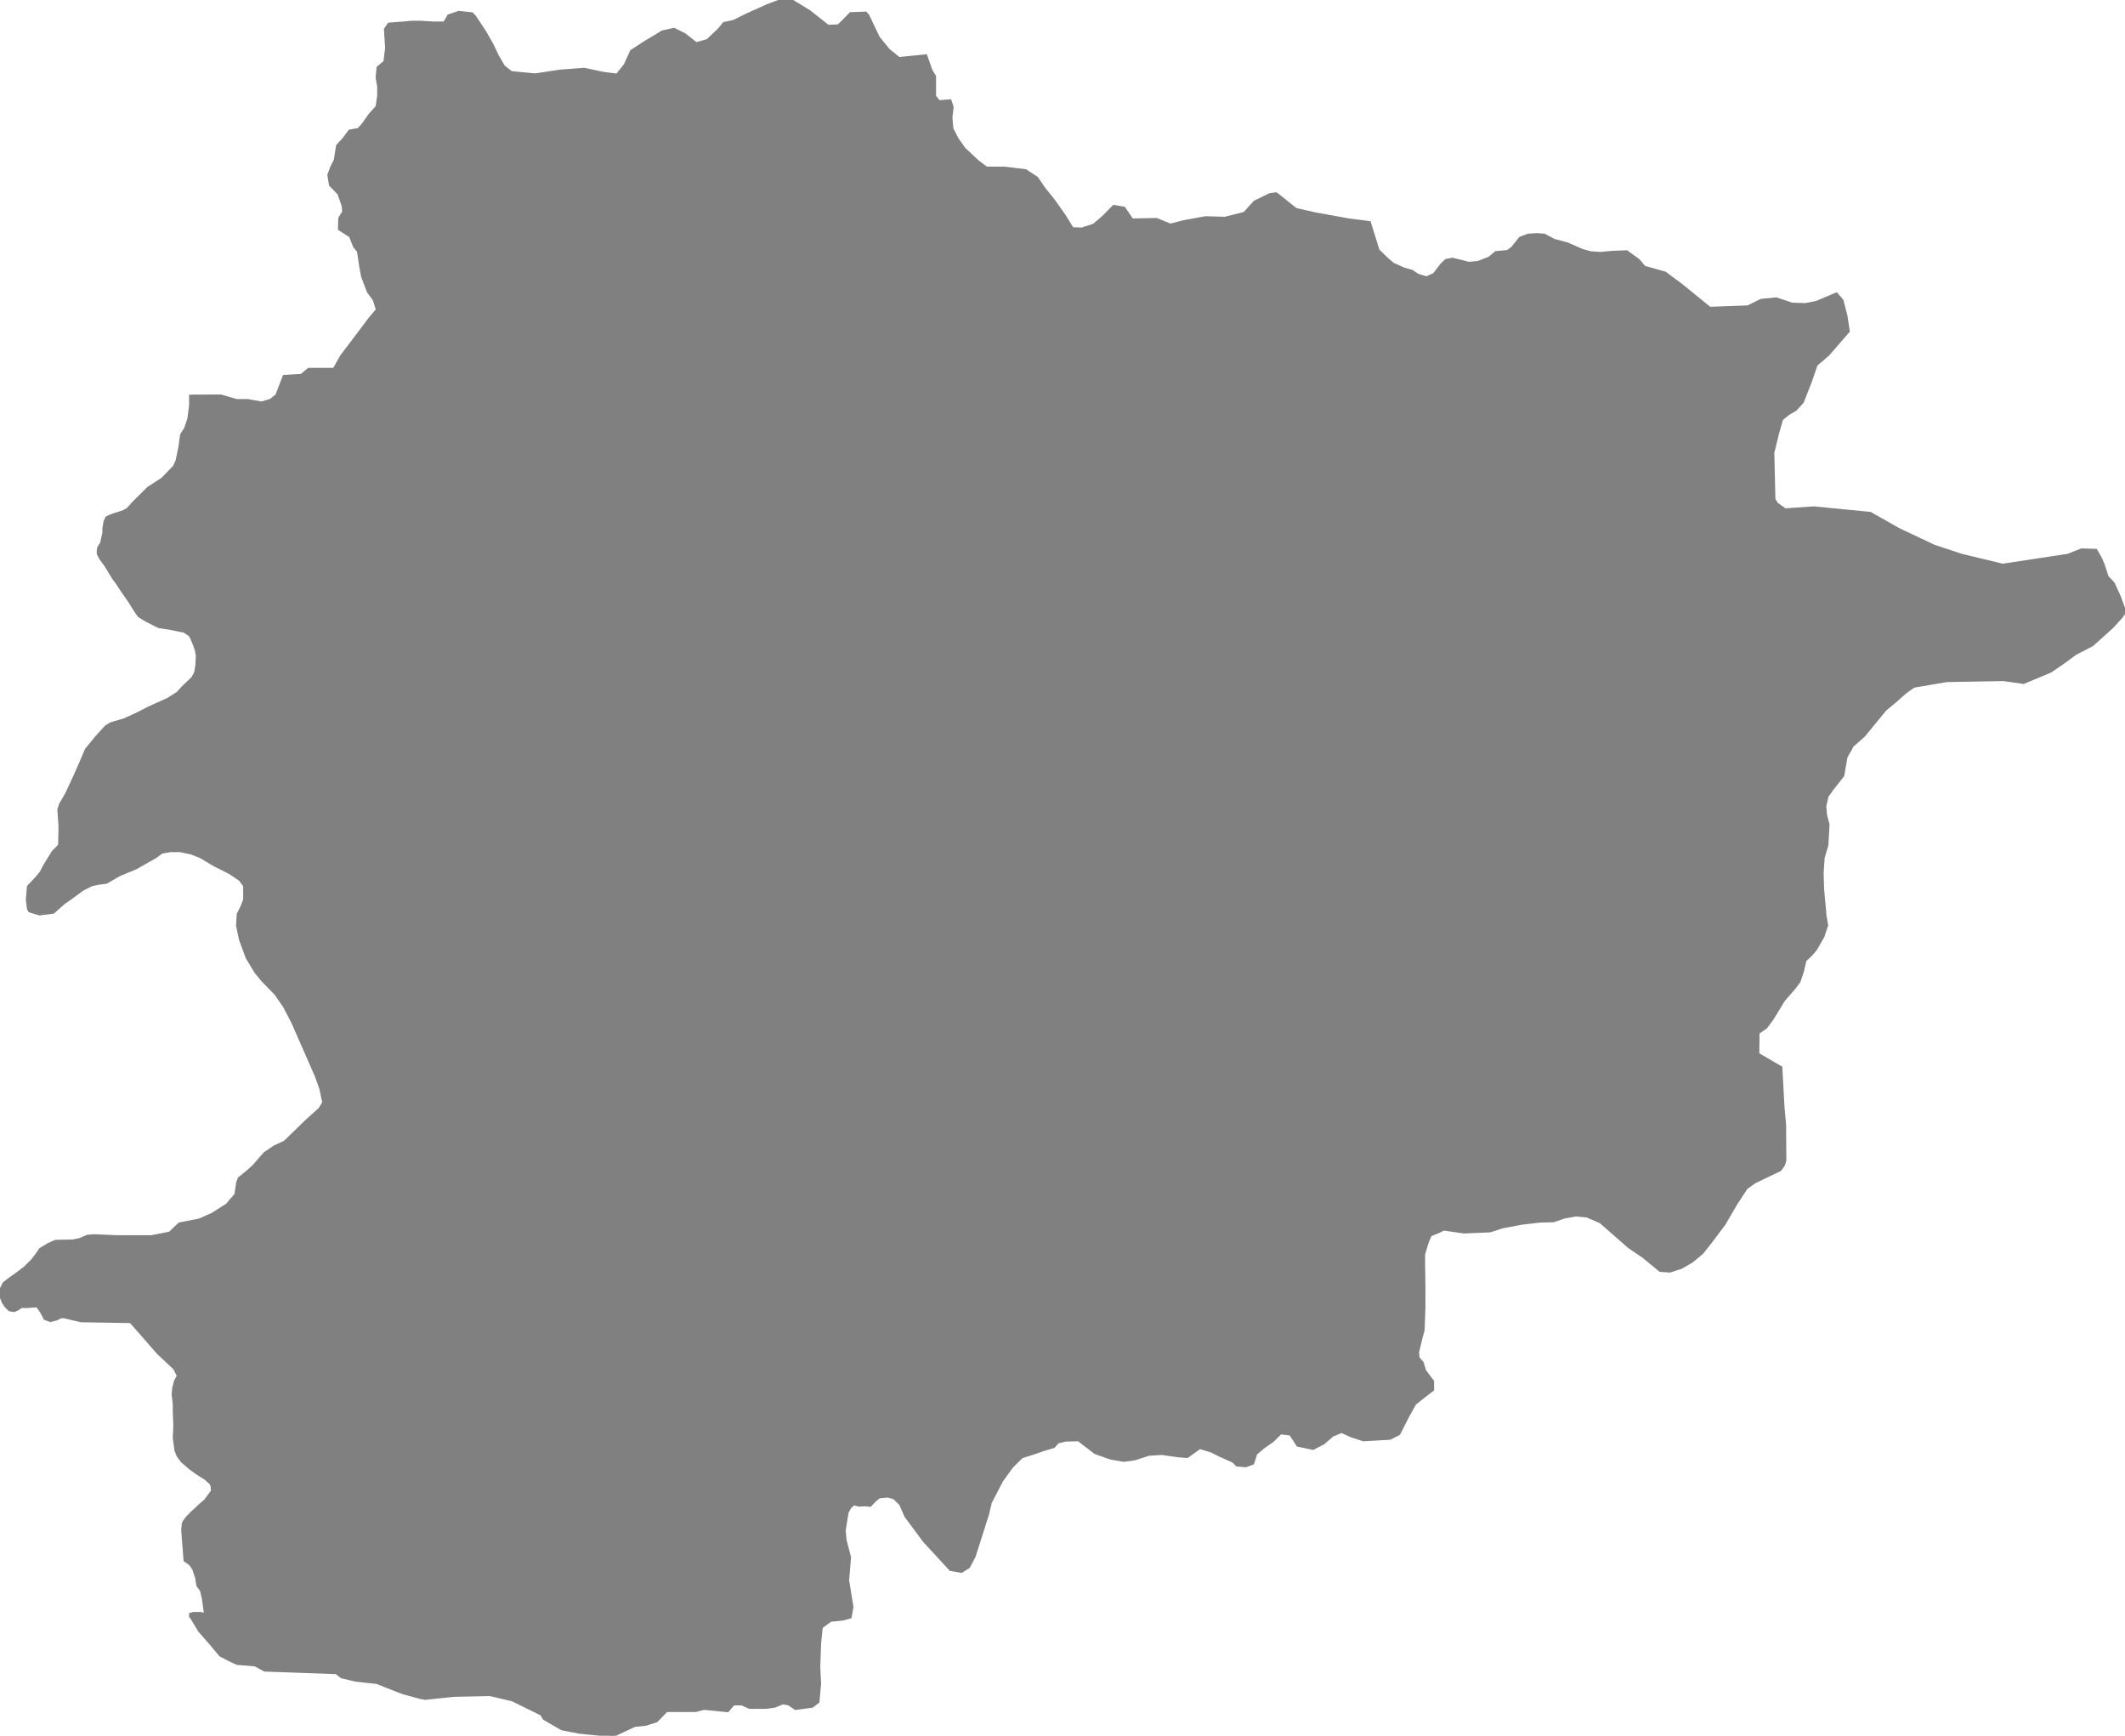 <?xml version="1.0" encoding="UTF-8" standalone="no"?> 
<svg
   xmlns:mapsvg="http://mapsvg.com"
   xmlns:dc="http://purl.org/dc/elements/1.1/"
   xmlns:cc="http://creativecommons.org/ns#"
   xmlns:rdf="http://www.w3.org/1999/02/22-rdf-syntax-ns#"
   xmlns:svg="http://www.w3.org/2000/svg"
   xmlns="http://www.w3.org/2000/svg"
   xmlns:sodipodi="http://sodipodi.sourceforge.net/DTD/sodipodi-0.dtd"
   xmlns:inkscape="http://www.inkscape.org/namespaces/inkscape"
   version="1.1"
   width="792"
   height="646.81"
   mapsvg:geoViewBox="1.409450 42.654907 1.786860 42.426982"
   fill="grey"
   stroke="grey"
   >  
  <path 
     d="m 490.16,79.63 12.59,2.28 7.67,0.97 3.21,10.35 3.04,2.98 2.43,2.12 4.12,1.86 3,0.84 2.12,1.44 3.31,1.01 2.87,-1.26 1.25,-1.69 1.43,-1.86 1.75,-1.69 2.37,-0.43 3.19,0.76 2.93,0.76 3.5,-0.33 4.12,-1.61 2.44,-2.05 4.37,-0.42 1.72,-1.22 3,-3.75 3.07,-1.12 3.22,-0.2 2.7,0.2 3.59,1.93 4.95,1.32 5.54,2.43 3.3,0.91 3.59,0.21 4.57,-0.41 5.17,-0.2 4.44,3.24 2.13,2.54 7.69,2.15 6.21,4.61 10.49,8.53 14.21,-0.53 4.89,-2.42 5.68,-0.56 5.82,1.95 5.09,0.18 4.12,-0.84 7.39,-3.12 2.13,2.49 1.47,5.69 0.87,5.75 -7.59,8.74 -4.4,3.77 -2.11,6.17 -3.01,7.69 -2.62,2.87 -2.62,1.52 -2.5,2.03 -1.5,5.24 -1.77,7.25 0.4,17.34 1,1.69 3.12,2.19 10.74,-0.72 21.01,2.05 10.49,5.96 13.23,6.25 10.28,3.41 15.32,3.69 24.35,-3.69 5.06,-2.01 5.37,0.17 1.75,3.04 1,2.37 1.5,4.56 2.24,2.36 2.38,5.24 1.96,5.37 -1.32,1.9 -3.36,3.69 -7.52,6.78 -6.24,3.21 -3.87,2.87 -5.37,3.71 -10.12,4.23 -7.61,-1.06 -21.1,0.38 -12.25,2.1 -3.2,2.29 -3.19,2.84 -4.2,3.51 -7.99,9.73 -4.29,3.78 -0.86,1.56 -7.92,0.43 -7.49,-0.34 -10.49,0.34 -18.23,-2.7 -14.23,-1.02 -12.23,-1.68 -8.25,0 -6.49,-1.69 -9.49,0 -6.74,-0.34 -5.24,1.35 -2.25,3.38 -3.25,2.7 -3.74,-1.69 -2.75,-4.73 -2.74,-1.01 -5.25,0.34 -4.49,5.74 -5.25,3.71 -4.99,3.72 -5,5.07 -6.74,6.41 -5.95,6.3 -1.78,0.76 -9.7,4.3 -5.39,-0.48 -4.79,-1.14 -3.11,-3.19 -4.48,-3.05 -9.87,-0.53 -1.94,-2.02 -2.7,-2.33 -3.67,-4.16 -2.92,-2.83 -2.55,-0.51 -2.77,0.61 -3,2.02 -7.19,1.12 -2.32,1.01 -3.67,0.71 -2.34,0.51 -3.07,1.92 -5.02,4.87 -2.82,3.68 -1.46,3.07 -3.49,0.54 -1.71,-0.96 -6.77,1.67 -2.61,2.53 -2.3,2.57 -2.7,1.21 -4.49,-0.27 -3.99,-1.35 -0.95,-1.2 -2.79,-3.96 -4.39,-2.16 -2.2,-1.48 -6.79,0.4 -14.08,0.27 -14.69,0.54 -53.67,2.33 3.36,-1.99 8.39,-5.39 3.93,-1.59 2.38,-4.05 1.24,-6.93 2.63,-8.27 0,-6.25 -1.75,-6.58 -2.62,-5.24 -3.6,-2.53 -1.42,-2.44 -0.6,-2.63 0.15,-4.26 -1.05,-5.17 -1.65,-3.44 -1.27,-3.04 -0.08,-6.77 1.43,-8.11 0.07,-8.31 -0.6,-5.78 -1.12,-4.36 -1.63,-1.11 0.11,-1.95 0.72,-1.95 2.44,-2.11 2.93,-0.84 2.22,-2.21 2.45,-2.81 3.67,-1.83 3.07,-2.73 2.17,-3.96 1.43,-2.94 0.6,-3.34 -0.68,-4.62 1.27,-5.67 0.3,-4.36 0.68,-3.45 2.47,-2.13 1.57,-1.93 1.65,-2.23 1.42,-2.03 2.03,-0.91 4.57,-1.01 7.72,-2.05 2.32,-2.79 3.37,-2.19 2.24,-3.55 5.5,-5.39 2.24,-4.42 2.25,-2.7 2.5,-1.86 4.99,-1.69 4.25,-0.85 6.62,-1.52 5.86,-0.17 1.17,-2.33 0.41,-3.76 -0.57,-3.3 -1.19,-1.54 -1.18,-1.5 -0.27,-3.34 1.89,-8.25 -2.39,-3.82 -2.1,-3.55 -0.97,-3.94 1.71,-0.56 1.9,-0.63 3.5,-3 3.93,-3.98 3.83,0.65 3,4.39 9.11,-0.17 5.18,2.11 5.03,-1.3 8.03,-1.46 7.25,0.2 7.26,-1.82 3.83,-4.22 5.64,-2.76 2.39,-0.32 3.24,2.59 4.07,3.25 z"
     title="Canillo"
     id="AD-02" />
  <path     
     d="m 587.95,272.49 6.74,0.34 9.49,0 6.49,1.69 8.25,0 12.23,1.68 14.23,1.02 18.23,2.7 10.49,-0.34 7.49,0.34 7.92,-0.43 -1.44,2.63 -1.19,6.88 -4.01,5.08 -1.9,2.7 -0.8,3.78 0.3,3.24 0.9,3.38 -0.4,7.7 -1.4,4.73 -0.4,5.81 0.2,6.07 0.91,9.95 0.59,3.33 -1.4,4.19 -2.7,4.72 -1.7,2.03 -2.29,2.16 -0.9,3.92 -1.3,3.91 -1.7,2.3 -4.09,4.72 -4.2,6.89 -2.4,3.24 -2.89,2.01 -0.1,7.93 8.59,4.99 0.8,14.72 0.6,6.62 0.1,13.22 -0.5,1.76 -1.3,1.82 -9.45,4.54 -3.14,2.21 -3.89,5.94 -4.46,7.62 -4.93,6.55 -3.2,4.05 -3.89,3.24 -4,2.29 -4.19,1.35 -3.6,-0.27 -6.39,-5.26 -5.2,-3.51 -10.63,-9.31 -5,-2.16 -4.09,-0.41 -4.5,0.81 -3.89,1.35 -5.1,0.14 -6.77,0.78 -7.26,1.38 -4.59,1.48 -9.69,0.41 -7.58,-1.09 -1.6,0.83 -3.31,1.35 -1.12,2.53 -11.82,-1.82 -5.99,-2.16 -13.39,-3.24 -7.99,-1.08 -11.79,-3.24 -8.79,-2.97 -10.58,-1.35 -6.9,-2.49 -5.61,-3.07 -3.87,-2.2 -2.38,-1.52 -2.99,-0.16 -2.87,0.16 -2.25,2.2 -3.12,2.87 -2,0.84 -6.37,1.18 -8.36,-2.02 -5.75,-1.69 -5.85,-5.79 -10.63,-5.85 -8.24,-4.73 -7.36,-6.58 -6.5,-6.75 -7.86,-7.09 -7.87,-5.23 -8.99,-7.09 -5.12,-4.65 -3.12,-2.54 -2.87,-0.17 -3.49,1.86 -2.88,1.69 -2.62,-0.68 -2.62,-1.85 -4.86,0.67 -3.17,2.57 -2.82,4.35 -1.75,2.7 -4.74,2.53 -5.25,0.51 -4.86,-1.01 -4.62,-3.88 -3.75,-4.9 -1.75,-5.4 -1.37,-9.28 -0.38,-3.55 2,-2.87 1.74,-2.43 0.26,-3.81 -1.12,-4.39 -0.25,-4.05 1.24,-4.22 2.5,-3.21 2.75,-3.38 4.49,-4.22 3,-2.53 2.25,-4.05 2.49,-3.04 2.5,-3.55 0.87,-2.87 1.22,-4.88 0.16,-3.51 1.12,-2.53 1.32,-3.4 3.73,0.88 53.67,-2.33 14.69,-0.54 14.08,-0.27 6.79,-0.4 2.2,1.48 4.39,2.16 2.79,3.96 0.95,1.2 3.99,1.35 4.49,0.27 2.7,-1.21 2.3,-2.57 2.61,-2.53 6.77,-1.67 1.71,0.96 3.49,-0.54 1.46,-3.07 2.82,-3.68 5.02,-4.87 3.07,-1.92 2.34,-0.51 3.67,-0.71 2.32,-1.01 7.19,-1.12 3,-2.02 2.77,-0.61 2.55,0.51 2.92,2.83 3.67,4.16 2.7,2.33 1.94,2.02 9.87,0.53 4.48,3.05 3.11,3.19 4.79,1.14 5.39,0.48 9.7,-4.3 1.78,-0.76 5.95,-6.3 6.74,-6.41 5,-5.07 4.99,-3.72 5.25,-3.71 4.49,-5.74 5.25,-0.34 2.74,1.01 2.75,4.73 3.74,1.69 3.25,-2.7 2.25,-3.38 z"
     title="Encamp"
     id="AD-03" />
  <path     
     d="m 140.51,148.57 1.75,1.86 1.62,1.86 4.49,0.85 4,1.86 7.61,2.73 1.88,3.69 3.49,1.69 3.37,-0.34 2.74,-1.11 5.75,2.8 3.38,7.94 0.02,5.55 -0.65,4.18 1.32,4.87 1.08,5.19 -0.24,6.65 -0.36,5.19 0.84,4.21 0.36,6.65 2.16,4.54 3.23,3.41 2.16,3.89 1.56,5.35 2.64,4.87 3.83,5.32 4.68,4.16 2.75,2.6 4.2,1.46 4.43,1.62 2.16,3.4 1.44,4.71 2.16,5.02 2.27,0.81 2.64,1.46 2.88,4.38 0.6,4.38 -1.2,2.75 0,5.03 0,4.22 2.64,3.89 0.68,4.16 0.84,0.73 1.12,2.29 5.63,-0.54 5.75,-1.13 1.68,1.13 5.39,0.65 4.91,2.11 5.28,1.3 7.12,4.02 5.43,1.44 6.03,-1.92 6.37,-0.16 3.62,-2.54 5.61,-1.35 4.12,1.35 8,1.18 4.63,3.04 -1.32,3.4 -1.12,2.53 -0.16,3.51 -1.22,4.88 -0.87,2.87 -2.5,3.55 -2.49,3.04 -2.25,4.05 -3,2.53 -4.49,4.22 -2.75,3.38 -2.5,3.21 -1.24,4.22 0.25,4.05 1.12,4.39 -0.26,3.81 -1.74,2.43 -2,2.87 -1.31,-1.61 -2.19,0.46 -2.67,2.53 -6.24,1.52 -7.12,1.01 -6.87,-1.35 -6.93,-3.24 -10.92,0.71 -3.54,3.21 -4.25,-2.19 -4.74,1.18 -3.19,4.39 -1.24,2.53 -3.63,3.21 -4.61,0.67 -6.25,0.34 -4.87,0.67 -3.24,4.39 -4.25,3.38 -3.22,0.16 -3.27,0.17 -4.12,1.19 -3.12,3.71 -2.5,1.35 -4.12,-0.17 -4.49,0.17 -5.75,-1.18 -5.12,0.84 -5.11,0.17 -4.63,2.19 -7.36,2.37 -7.62,1.69 -3.49,2.36 -4.87,2.87 -5,1.18 -2.17,0.45 0.76,-1.34 -1.08,-5.18 -1.67,-4.7 -8.75,-19.93 -3.12,-5.99 -3.24,-4.7 -4.91,-5.03 -2.52,-3.07 -3.23,-5.35 -2.52,-6.81 -1.08,-5.18 0.24,-4.22 1.44,-2.92 0.96,-2.43 0.01,-5.25 -1.68,-2.27 -3.77,-2.56 -5.67,-2.84 -5.25,-3.12 -3.57,-1.42 -4.19,-0.85 -3.36,0 -3.36,0.57 -2.31,1.7 -7.3,4.15 -6.24,2.59 -4.8,2.79 -3.28,0.41 -2.31,0.56 -3.35,1.71 -4.62,3.4 -2.1,1.42 -4.11,3.65 -5.15,0.65 -2.91,-0.89 -0.84,-0.29 -0.42,-0.85 -0.42,-3.4 0.42,-4.83 2.73,-2.87 1.92,-2.27 1.56,-2.92 2.99,-4.86 2.4,-2.43 0.15,-5.65 0,-1.71 -0.42,-5.96 0.63,-1.98 2.31,-3.98 3.15,-6.81 1.89,-4.26 2.31,-5.39 3.98,-4.83 3.36,-3.69 1.89,-1.14 4.83,-1.41 4.41,-1.99 5.03,-2.56 6.93,-3.12 3.57,-2.27 2.1,-2.27 3.56,-3.41 1.05,-1.99 0.42,-2.55 0.21,-3.69 -0.42,-2.28 -0.84,-2.27 -0.84,-1.99 -0.63,-1.13 -2.09,-1.42 -5.67,-1.14 -3.78,-0.57 -2.31,-1.13 -2.73,-1.42 -2.31,-1.42 -1.25,-1.7 -2.31,-3.7 -3.15,-4.54 -1.47,-2.27 -1.47,-1.99 -2.94,-4.83 -1.89,-2.55 -0.84,-1.71 0,-1.13 0.21,-1.14 1.05,-1.7 0.42,-1.99 0.42,-1.71 0,-1.7 0.42,-2.56 0.63,-1.42 1.05,-0.57 1.47,-0.56 3.57,-1.14 1.68,-0.85 2.31,-2.56 5.45,-5.4 5.25,-3.4 4.41,-4.55 1.05,-2.27 1.05,-5.11 0.63,-4.55 1.47,-2.27 1.25,-3.7 0.63,-5.11 0,-3.36 11.34,-0.05 5.87,1.71 4.2,0 5.08,0.9 3.36,-0.97 2.27,-1.79 2.76,-7.14 6.47,-0.38 2.73,-2.27 9.44,0 6.46,8.73 6.18,1.78 z"
     title="La Massana"
     id="AD-04" />
  <path     
     d="m 404.07,85.04 0.97,3.94 2.1,3.55 2.39,3.82 -1.89,8.25 0.27,3.34 1.18,1.5 1.19,1.54 0.57,3.3 -0.41,3.76 -1.17,2.33 -5.86,0.17 -6.62,1.52 -4.25,0.85 -4.99,1.69 -2.5,1.86 -2.25,2.7 -2.24,4.42 -5.5,5.39 -2.24,3.55 -3.37,2.19 -2.32,2.79 -7.72,2.05 -4.57,1.01 -2.03,0.91 -1.42,2.03 -1.65,2.23 -1.57,1.93 -2.47,2.13 -0.68,3.45 -0.3,4.36 -1.27,5.67 0.68,4.62 -0.6,3.34 -1.43,2.94 -2.17,3.96 -3.07,2.73 -3.67,1.83 -2.45,2.81 -2.22,2.21 -2.93,0.84 -2.44,2.11 -0.72,1.95 -0.11,1.95 1.63,1.11 1.12,4.36 0.6,5.78 -0.07,8.31 -1.43,8.11 0.08,6.77 1.27,3.04 1.65,3.44 1.05,5.17 -0.15,4.26 0.6,2.63 1.42,2.44 3.6,2.53 2.62,5.24 1.75,6.58 0,6.25 -2.63,8.27 -1.24,6.93 -2.38,4.05 -3.93,1.59 -8.39,5.39 -3.36,1.99 -3.73,-0.88 -4.63,-3.04 -8,-1.18 -4.12,-1.35 -5.61,1.35 -3.62,2.54 -6.37,0.16 -6.03,1.92 -5.43,-1.44 -7.12,-4.02 -5.28,-1.3 -4.91,-2.11 -5.39,-0.65 -1.68,-1.13 -5.75,1.13 -5.63,0.54 -1.12,-2.29 -0.84,-0.73 -0.68,-4.16 -2.64,-3.89 0,-4.22 0,-5.03 1.2,-2.75 -0.6,-4.38 -2.88,-4.38 -2.64,-1.46 -2.27,-0.81 -2.16,-5.02 -1.44,-4.71 -2.16,-3.4 -4.43,-1.62 -4.2,-1.46 -2.75,-2.6 -4.68,-4.16 -3.83,-5.32 -2.64,-4.87 -1.56,-5.35 -2.16,-3.89 -3.23,-3.41 -2.16,-4.54 -0.36,-6.65 -0.84,-4.21 0.36,-5.19 0.24,-6.65 -1.08,-5.19 -1.32,-4.87 0.65,-4.18 -0.02,-5.55 -3.38,-7.94 -5.75,-2.8 -2.74,1.11 -3.37,0.34 -3.49,-1.69 -1.88,-3.69 -7.61,-2.73 -4,-1.86 -4.49,-0.85 -1.62,-1.86 -1.75,-1.86 -3.37,-0.5 -6.18,-1.78 -6.46,-8.73 2.73,-4.83 8.45,-11.18 1.92,-2.59 3,-3.57 -1.2,-3.74 -2.16,-2.92 -2.16,-5.68 -0.72,-3.89 -0.81,-5.53 -1.49,-1.82 -1.49,-3.81 -4.12,-2.64 0.12,-4.06 1.46,-2.35 -0.17,-2.21 -1.63,-4.6 -3.13,-3.22 -0.6,-3.73 1.08,-2.92 1.31,-2.6 0.84,-5.36 2.4,-2.6 2.16,-2.92 3.33,-0.6 1.58,-1.75 2.64,-3.74 2.64,-2.92 0.59,-4.22 0,-3.41 -0.59,-3.25 0.36,-3.73 2.55,-2.15 0.63,-5.12 -0.43,-7.02 1.32,-1.95 5.2,-0.41 3.36,-0.29 3.36,0 4.61,0.29 4.2,0 1.54,-2.67 3.84,-1.3 4.91,0.55 1.05,1.14 3.77,5.69 2.73,4.83 1.89,3.98 2.31,3.98 2.1,1.71 0.84,0.57 8.81,0.85 9.45,-1.42 8.91,-0.67 7.04,1.52 5.13,0.65 3,-3.73 2.36,-5.16 5.56,-3.61 3.6,-2.11 2.28,-1.46 4.43,-0.98 3.96,1.95 4.31,3.41 4.2,-1.18 4.2,-3.98 2.01,-2.41 3.49,-0.71 4.92,-2.44 7.55,-3.41 5.15,-1.94 3.72,-0.17 6.95,4.25 6.95,5.49 3.84,-0.16 1.56,-1.46 2.99,-3.09 5.65,-0.21 0.83,0.93 3.93,8.22 3.83,4.71 3.84,3.08 10.02,-1.02 1.96,5.57 1.32,2.11 0,7.47 1.56,1.94 4.19,-0.31 0.8,2.4 -0.46,3.84 0.36,4.22 1.92,3.73 2.63,3.74 5.04,4.71 3.24,2.43 6.71,0 7.91,0.97 4.19,2.76 2.52,3.74 3.55,4.41 4.41,6.25 2.71,4.43 3.59,0.16 z"
     title="Ordino"
     id="AD-05" />
  <path     
     d="m 100.62,458.2 5.62,4.21 4.52,2.63 3.87,2.71 4.25,3.54 5.62,4.21 6.61,4.05 5.49,2.7 6.37,4.56 7.12,5.73 6.62,5.74 6.49,6.07 6.24,3.2 5.5,1.02 7.24,-2.87 4.24,-1.86 5.12,-4.55 5.12,-3.21 4.5,0.17 5.24,1.18 5.35,2.03 4.87,2.02 7.99,3.04 10.12,0.84 8.36,0.17 12.36,0.34 6.12,1.35 12.36,1.01 8.24,-0.51 0.5,7.42 1.62,5.74 2.5,3.88 4.5,0.84 4.24,0.17 3.06,0.69 1.56,1.33 0.37,3.04 0,2.86 1,5.23 2.88,3.54 2.62,2.53 3.99,4.89 3.87,4.72 1.88,2.87 1.33,2.99 -1.35,1.35 -0.95,1.76 -1.09,6.77 0.36,3.74 1.63,6.19 -0.71,8.63 1.62,9.98 -0.69,3.75 -2.94,0.78 -4.37,0.42 -3.44,2.53 -0.62,5.9 -0.31,8.85 0.31,6.32 -0.62,6.74 -2.19,1.69 -6.24,0.84 -2.5,-1.69 -2.18,-0.42 -3.13,1.27 -3.12,0.42 -6.24,0 -2.81,-1.27 -3.12,0 -2.18,2.53 -8.43,-0.84 -0.18,-0.08 -3.35,0.85 -10.81,0 -3.77,3.86 -4.05,1.27 -4.06,0.42 -8.12,3.79 -12.48,-1.26 -6.56,-1.27 -6.55,-3.79 -1.13,-1.72 -10.68,-5.26 -8.4,-1.99 -13.43,0.29 -10.7,1.13 -1.82,-0.32 -6.81,-1.88 -9.46,-3.73 -7.8,-0.85 -5.31,-1.26 -1.97,-1.55 -26.7,-0.95 -3.59,-1.94 -6.65,-0.55 -2.51,-1.14 -3.78,-1.98 -3.78,-4.53 -3.99,-4.54 -2.73,-4.53 -0.63,-0.85 0,-0.85 1.05,-0.29 2.73,0 1.81,0.39 -0.46,-3.3 -0.36,-2.59 -0.72,-3.07 -1.32,-1.78 -0.48,-2.92 -1.07,-3.23 -1.2,-1.78 -2.04,-1.46 -0.66,-8.31 -0.21,-3.12 0.21,-2.27 0.42,-0.85 1.04,-1.41 1.68,-1.71 3.36,-3.11 1.68,-1.42 2.73,-3.68 -0.21,-1.99 -0.42,-0.85 -1.89,-1.7 -3.15,-1.99 -2.73,-1.98 -2.94,-2.55 -1.46,-1.98 -0.84,-1.99 -0.63,-4.82 0.21,-4.25 -0.21,-5.67 0,-2.55 -0.42,-3.69 0.21,-2.27 0.63,-2.55 1.12,-2.08 -1.41,-2.72 -6.22,-5.87 -6.44,-7.39 -3.67,-4.15 -18.43,-0.3 -3.62,-0.84 -2.85,-0.68 -1.2,0.07 -1.59,0.81 -2.25,0.54 -2,-0.74 -1.4,-2.63 -1.48,-2.1 -3.89,0.27 -2.1,0 -1.1,0.81 -1.5,0.68 -1.69,-0.27 -1.4,-1.35 -1,-1.49 -0.7,-1.75 -0.5,-2.43 1.5,-2.97 2.1,-1.62 2.49,-1.75 3.2,-2.43 2.6,-2.57 1.59,-2.02 1.6,-2.29 2.9,-1.76 2.7,-1.21 6.59,-0.14 2.5,-0.54 2.79,-1.21 2.51,-0.21 8.14,0.37 13.28,0 6.8,-1.34 3.58,-3.41 7.4,-1.45 4.9,-2.16 5.49,-3.51 1.41,-1.67 4.07,3.69 5.11,4.05 z"
     title="Sant Julià de Lòria"
     id="AD-06" />
  <path     
     d="m 250.92,394.52 4.25,6.42 1,2.7 1.12,5.4 2.25,5.06 3,5.91 1.87,5.06 0.75,4.05 -0.5,3.37 -4.37,2.37 -1.75,2.86 0.75,4.22 1.87,5.57 2.13,2.36 2.12,5.48 2.37,5.91 2.37,4.22 3.25,1.18 1.62,4.21 1.38,5.23 1.87,2.87 2.37,3.54 2.87,3.04 1.87,3.21 2.13,3.54 1.25,2.87 0,2.86 -2.75,4.73 -3.84,4.96 -8.24,0.51 -12.36,-1.01 -6.12,-1.35 -12.36,-0.34 -8.36,-0.17 -10.12,-0.84 -7.99,-3.04 -4.87,-2.02 -5.35,-2.03 -5.24,-1.18 -4.5,-0.17 -5.12,3.21 -5.12,4.55 -4.24,1.86 -7.24,2.87 -5.5,-1.02 -6.24,-3.2 -6.49,-6.07 -6.62,-5.74 -7.12,-5.73 -6.37,-4.56 -5.49,-2.7 -6.61,-4.05 -5.62,-4.21 -4.25,-3.54 -3.87,-2.71 -4.52,-2.63 -5.62,-4.21 -5.37,-3.21 -5.11,-4.05 -4.07,-3.69 1.79,-2.11 0.68,-4.57 0.57,-1.46 3.37,-2.73 2.1,-1.92 4.04,-4.66 3.75,-2.53 3.75,-1.72 8.24,-8 4.99,-4.49 0.49,-0.87 2.17,-0.45 5,-1.18 4.87,-2.87 3.49,-2.36 7.62,-1.69 7.36,-2.37 4.63,-2.19 5.11,-0.17 5.12,-0.84 5.75,1.18 4.49,-0.17 4.12,0.17 2.5,-1.35 3.12,-3.71 4.12,-1.19 3.27,-0.17 3.22,-0.16 4.25,-3.38 3.24,-4.39 4.87,-0.67 6.25,-0.34 4.61,-0.67 3.63,-3.21 1.24,-2.53 3.19,-4.39 4.74,-1.18 4.25,2.19 1.75,6.25 2.74,6.92 1.63,2.7 2.24,0.67 4.12,0.68 z"
     title="Andorra la Vella"
     id="AD-07" />
  <path     
     d="m 236.07,374.1 3.54,-3.21 10.92,-0.71 6.93,3.24 6.87,1.35 7.12,-1.01 6.24,-1.52 2.67,-2.53 2.19,-0.46 1.31,1.61 0.38,3.55 1.37,9.28 1.75,5.4 3.75,4.9 4.62,3.88 4.86,1.01 5.25,-0.51 4.74,-2.53 1.75,-2.7 2.82,-4.35 3.17,-2.57 4.86,-0.67 2.62,1.85 2.62,0.68 2.88,-1.69 3.49,-1.86 2.87,0.17 3.12,2.54 5.12,4.65 8.99,7.09 7.87,5.23 7.86,7.09 6.5,6.75 7.36,6.58 8.24,4.73 10.63,5.85 5.85,5.79 5.75,1.69 8.36,2.02 6.37,-1.18 2,-0.84 3.12,-2.87 2.25,-2.2 2.87,-0.16 2.99,0.16 2.38,1.52 3.87,2.2 5.61,3.07 6.9,2.49 10.58,1.35 8.79,2.97 11.79,3.24 7.99,1.08 13.39,3.24 5.99,2.16 11.82,1.82 -1.37,4.64 0,3.69 0.12,8.35 0,8.01 -0.31,8.27 -0.75,2.7 -0.75,3.12 -0.56,2.36 0.18,2.11 1.57,1.85 0.87,2.95 2.97,3.94 0,3.12 -2.94,2.27 -3.69,2.92 -2.7,4.85 -3.26,6.4 -3.36,1.71 -9.87,0.56 -4.4,-1.42 -3.78,-1.7 -3.36,1.42 -3.36,2.9 -3.89,2.02 -5.7,-1.21 -2.7,-4.14 -3.69,-0.45 -2.91,2.87 -3.58,2.53 -2.7,2.29 -1.14,3.61 -2.69,0.97 -3.27,-0.29 -1.31,-1.37 -5.25,-2.36 -2.94,-1.48 -4.32,-1.3 -4.7,3.35 -3.36,-0.28 -6.09,-0.85 -4.82,0.28 -5.25,1.7 -4.2,0.57 -4.82,-0.85 -5.67,-1.99 -6.3,-4.82 -4.84,0.12 -2.92,0.73 -1.42,1.65 -3.75,1.13 -4.3,1.48 -3.9,1.22 -3.69,3.64 -3.8,5.26 -4.19,8.09 -0.98,4.18 -5.04,15.87 -2.1,3.97 -2.72,1.7 -4.08,-0.73 -4.53,-4.94 -5.25,-5.67 -6.92,-9.35 -1.92,-4.42 -2.42,-2.34 -2.31,-0.63 -3.24,0.31 -1.5,1.25 -1.82,1.9 -1.85,-0.2 -2.24,0.14 -2.15,-0.48 -1.33,-2.99 -1.88,-2.87 -3.87,-4.72 -3.99,-4.89 -2.62,-2.53 -2.88,-3.54 -1,-5.23 0,-2.86 -0.37,-3.04 -1.56,-1.33 -3.06,-0.69 -4.24,-0.17 -4.5,-0.84 -2.5,-3.88 -1.62,-5.74 -0.5,-7.42 3.84,-4.96 2.75,-4.73 0,-2.86 -1.25,-2.87 -2.13,-3.54 -1.87,-3.21 -2.87,-3.04 -2.37,-3.54 -1.87,-2.87 -1.38,-5.23 -1.62,-4.21 -3.25,-1.18 -2.37,-4.22 -2.37,-5.91 -2.12,-5.48 -2.13,-2.36 -1.87,-5.57 -0.75,-4.22 1.75,-2.86 4.37,-2.37 0.5,-3.37 -0.75,-4.05 -1.87,-5.06 -3,-5.91 -2.25,-5.06 -1.12,-5.4 -1,-2.7 -4.25,-6.42 -2.37,-3.2 -4.12,-0.68 -2.24,-0.67 -1.63,-2.7 -2.74,-6.92 z"
     title="Escaldes-Engordany"
     id="AD-08" /> 
  </svg>
